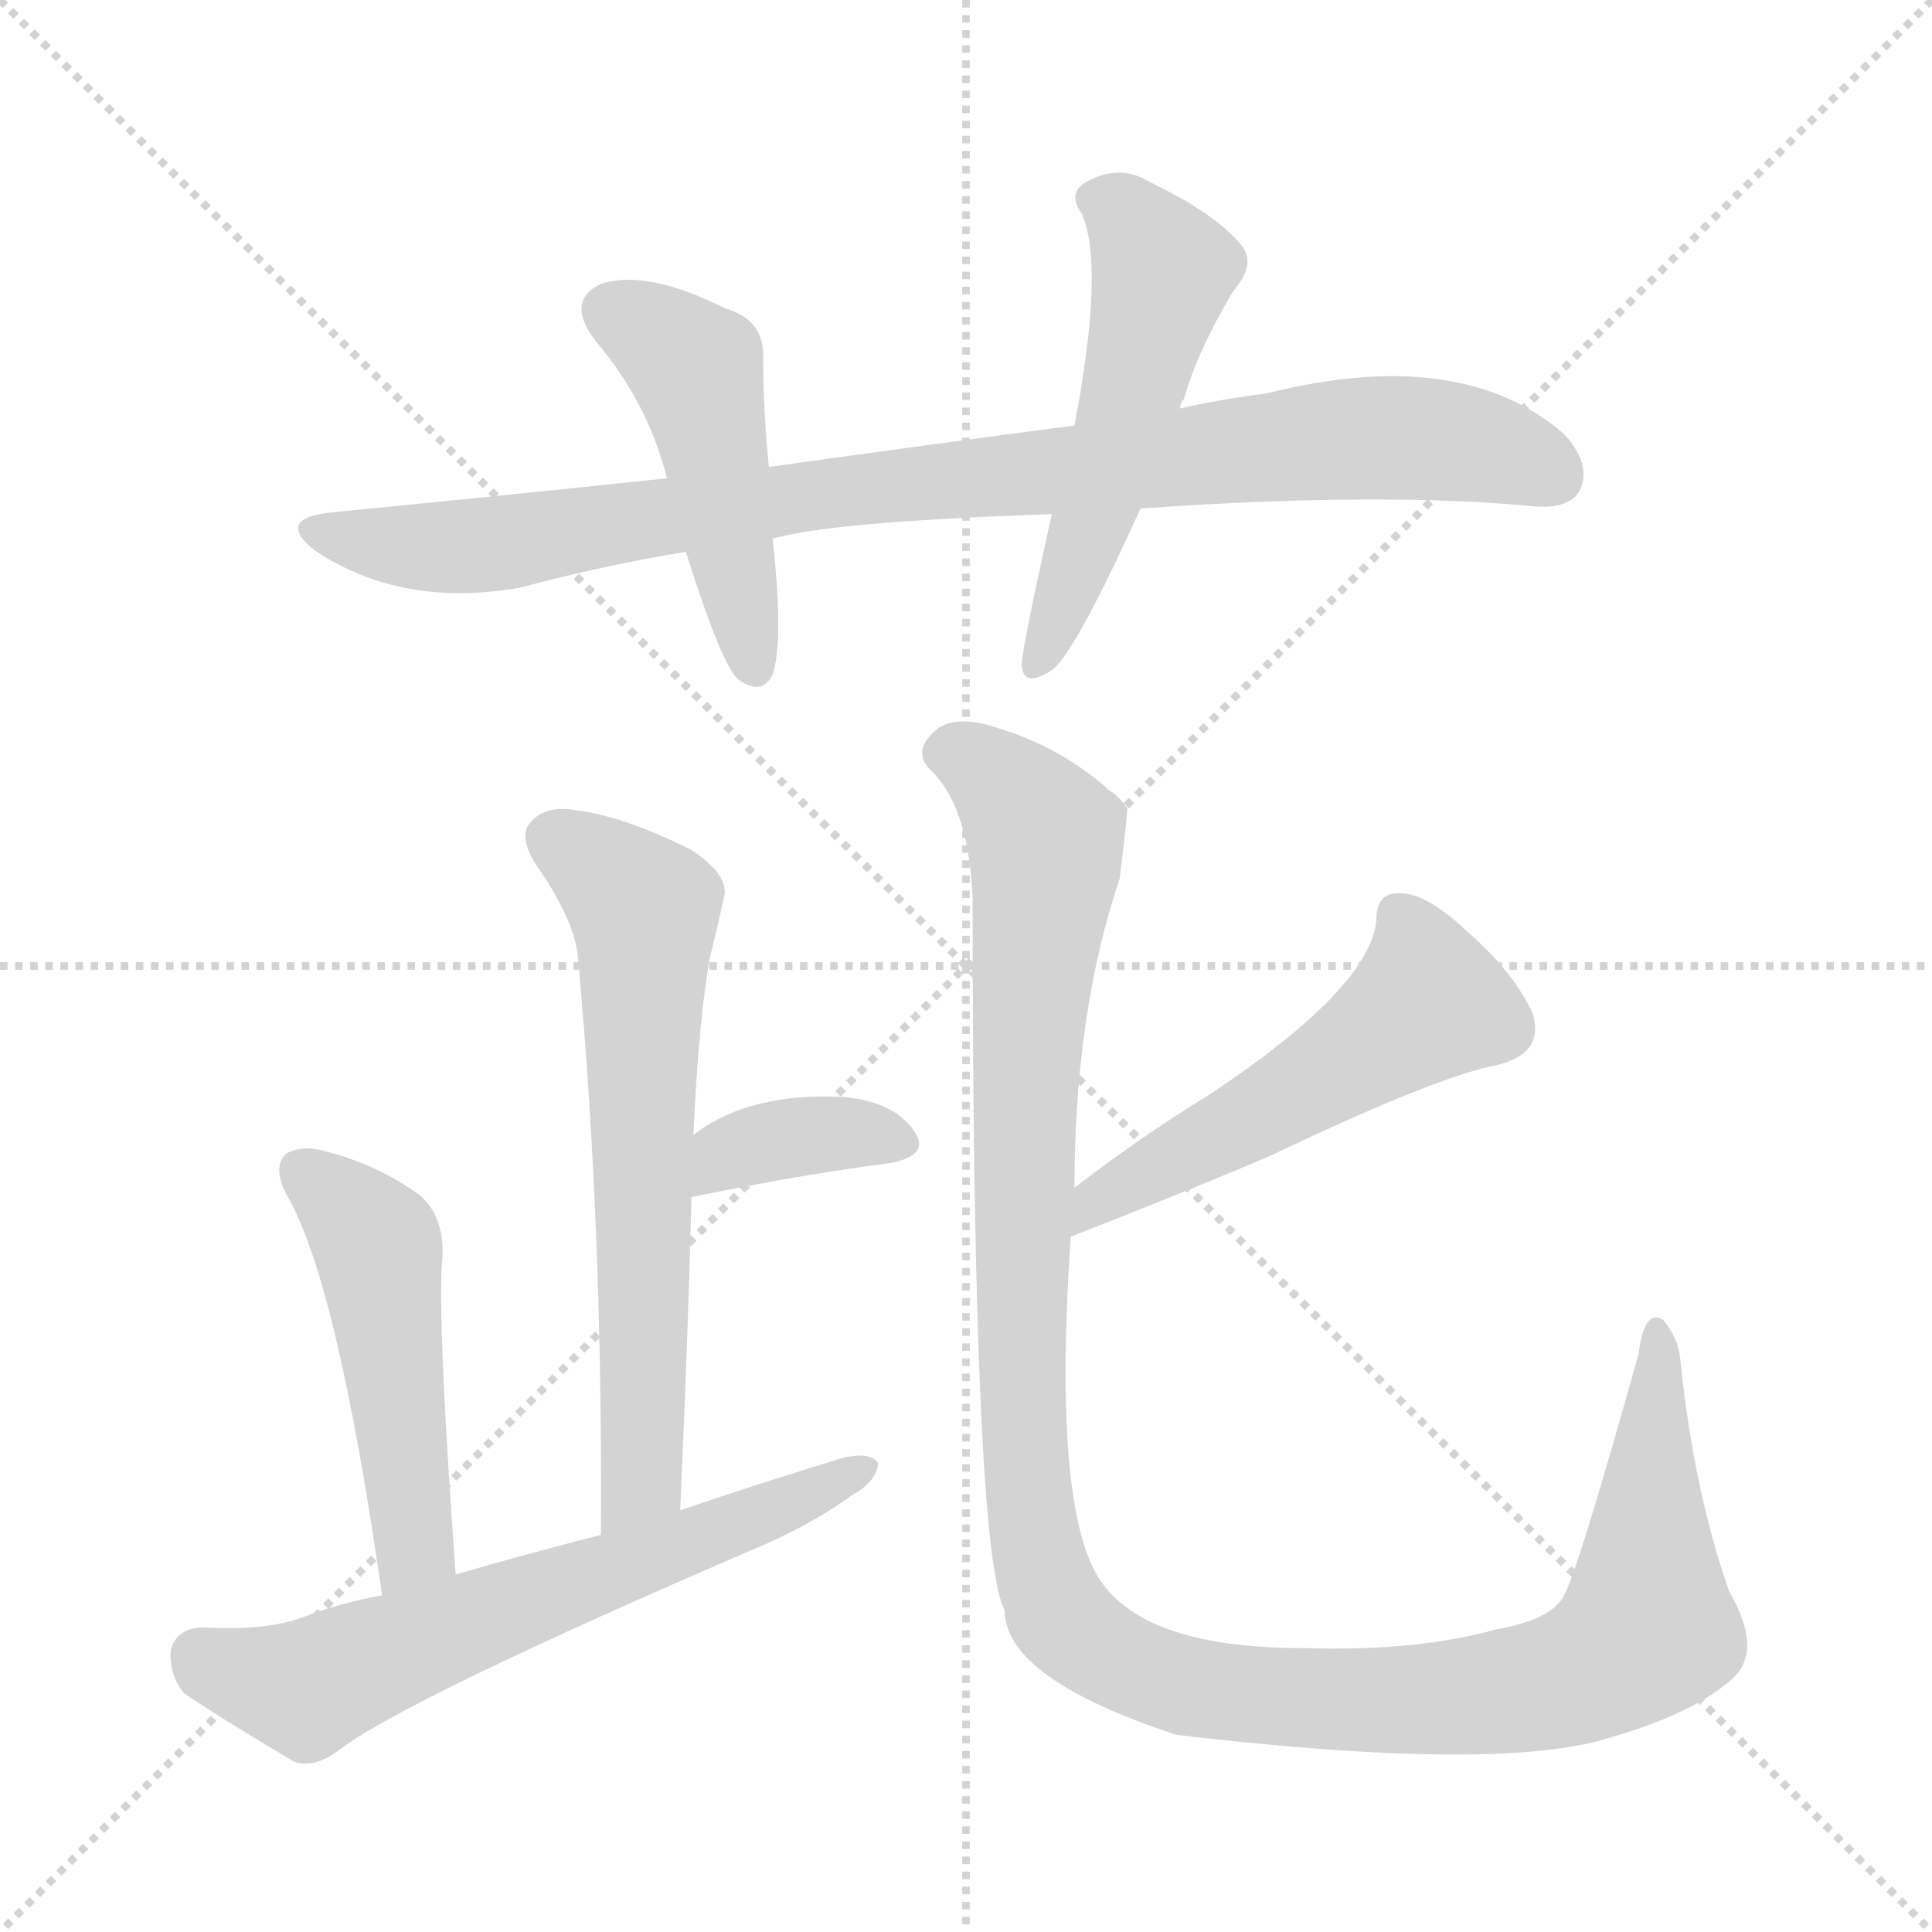 <svg version="1.1" viewBox="0 0 1024 1024" xmlns="http://www.w3.org/2000/svg">
  <g stroke="lightgray" stroke-dasharray="1,1" stroke-width="1" transform="scale(4, 4)">
    <line x1="0" y1="0" x2="256" y2="256"></line>
    <line x1="256" y1="0" x2="0" y2="256"></line>
    <line x1="128" y1="0" x2="128" y2="256"></line>
    <line x1="0" y1="128" x2="256" y2="128"></line>
  </g>
<g transform="scale(1, -1) translate(0, -900)">
   <style type="text/css">
    @keyframes keyframes0 {
      from {
       stroke: blue;
       stroke-dashoffset: 918;
       stroke-width: 128;
       }
       75% {
       animation-timing-function: step-end;
       stroke: blue;
       stroke-dashoffset: 0;
       stroke-width: 128;
       }
       to {
       stroke: black;
       stroke-width: 1024;
       }
       }
       #make-me-a-hanzi-animation-0 {
         animation: keyframes0 0.997s both;
         animation-delay: 0s;
         animation-timing-function: linear;
       }
    @keyframes keyframes1 {
      from {
       stroke: blue;
       stroke-dashoffset: 470;
       stroke-width: 128;
       }
       60% {
       animation-timing-function: step-end;
       stroke: blue;
       stroke-dashoffset: 0;
       stroke-width: 128;
       }
       to {
       stroke: black;
       stroke-width: 1024;
       }
       }
       #make-me-a-hanzi-animation-1 {
         animation: keyframes1 0.632s both;
         animation-delay: 0.997s;
         animation-timing-function: linear;
       }
    @keyframes keyframes2 {
      from {
       stroke: blue;
       stroke-dashoffset: 528;
       stroke-width: 128;
       }
       63% {
       animation-timing-function: step-end;
       stroke: blue;
       stroke-dashoffset: 0;
       stroke-width: 128;
       }
       to {
       stroke: black;
       stroke-width: 1024;
       }
       }
       #make-me-a-hanzi-animation-2 {
         animation: keyframes2 0.68s both;
         animation-delay: 1.63s;
         animation-timing-function: linear;
       }
    @keyframes keyframes3 {
      from {
       stroke: blue;
       stroke-dashoffset: 644;
       stroke-width: 128;
       }
       68% {
       animation-timing-function: step-end;
       stroke: blue;
       stroke-dashoffset: 0;
       stroke-width: 128;
       }
       to {
       stroke: black;
       stroke-width: 1024;
       }
       }
       #make-me-a-hanzi-animation-3 {
         animation: keyframes3 0.774s both;
         animation-delay: 2.309s;
         animation-timing-function: linear;
       }
    @keyframes keyframes4 {
      from {
       stroke: blue;
       stroke-dashoffset: 369;
       stroke-width: 128;
       }
       55% {
       animation-timing-function: step-end;
       stroke: blue;
       stroke-dashoffset: 0;
       stroke-width: 128;
       }
       to {
       stroke: black;
       stroke-width: 1024;
       }
       }
       #make-me-a-hanzi-animation-4 {
         animation: keyframes4 0.55s both;
         animation-delay: 3.083s;
         animation-timing-function: linear;
       }
    @keyframes keyframes5 {
      from {
       stroke: blue;
       stroke-dashoffset: 493;
       stroke-width: 128;
       }
       62% {
       animation-timing-function: step-end;
       stroke: blue;
       stroke-dashoffset: 0;
       stroke-width: 128;
       }
       to {
       stroke: black;
       stroke-width: 1024;
       }
       }
       #make-me-a-hanzi-animation-5 {
         animation: keyframes5 0.651s both;
         animation-delay: 3.634s;
         animation-timing-function: linear;
       }
    @keyframes keyframes6 {
      from {
       stroke: blue;
       stroke-dashoffset: 633;
       stroke-width: 128;
       }
       67% {
       animation-timing-function: step-end;
       stroke: blue;
       stroke-dashoffset: 0;
       stroke-width: 128;
       }
       to {
       stroke: black;
       stroke-width: 1024;
       }
       }
       #make-me-a-hanzi-animation-6 {
         animation: keyframes6 0.765s both;
         animation-delay: 4.285s;
         animation-timing-function: linear;
       }
    @keyframes keyframes7 {
      from {
       stroke: blue;
       stroke-dashoffset: 525;
       stroke-width: 128;
       }
       63% {
       animation-timing-function: step-end;
       stroke: blue;
       stroke-dashoffset: 0;
       stroke-width: 128;
       }
       to {
       stroke: black;
       stroke-width: 1024;
       }
       }
       #make-me-a-hanzi-animation-7 {
         animation: keyframes7 0.677s both;
         animation-delay: 5.05s;
         animation-timing-function: linear;
       }
    @keyframes keyframes8 {
      from {
       stroke: blue;
       stroke-dashoffset: 1229;
       stroke-width: 128;
       }
       80% {
       animation-timing-function: step-end;
       stroke: blue;
       stroke-dashoffset: 0;
       stroke-width: 128;
       }
       to {
       stroke: black;
       stroke-width: 1024;
       }
       }
       #make-me-a-hanzi-animation-8 {
         animation: keyframes8 1.25s both;
         animation-delay: 5.727s;
         animation-timing-function: linear;
       }
</style>
<path d="M 604.5 630.5 Q 733.5 639.5 814.5 631.5 Q 832.5 630.5 837.5 640.5 Q 843.5 653.5 829.5 669.5 Q 774.5 717.5 671.5 691.5 Q 647.5 688.5 625.5 683.5 L 569.5 674.5 Q 493.5 664.5 407.5 652.5 L 353.5 646.5 Q 268.5 637.5 176.5 628.5 Q 145.5 625.5 166.5 608.5 Q 212.5 577.5 275.5 588.5 Q 320.5 600.5 363.5 607.5 L 409.5 614.5 Q 440.5 623.5 557.5 627.5 L 604.5 630.5 Z" fill="lightgray"></path> 
<path d="M 407.5 652.5 Q 404.5 683.5 404.5 709.5 Q 405.5 730.5 384.5 736.5 Q 342.5 757.5 318.5 749.5 Q 299.5 740.5 315.5 719.5 Q 343.5 686.5 353.5 646.5 L 363.5 607.5 Q 381.5 550.5 390.5 540.5 Q 403.5 530.5 409.5 542.5 Q 415.5 560.5 409.5 614.5 L 407.5 652.5 Z" fill="lightgray"></path> 
<path d="M 625.5 683.5 Q 625.5 686.5 627.5 688.5 Q 634.5 713.5 653.5 745.5 Q 666.5 760.5 657.5 770.5 Q 644.5 786.5 609.5 803.5 Q 593.5 813.5 575.5 803.5 Q 565.5 797.5 573.5 786.5 Q 585.5 758.5 569.5 674.5 L 557.5 627.5 Q 541.5 555.5 541.5 547.5 Q 542.5 534.5 558.5 545.5 Q 571.5 557.5 604.5 630.5 L 625.5 683.5 Z" fill="lightgray"></path> 
<path d="M 360.5 99.5 Q 364.5 186.5 366.5 265.5 L 367.5 298.5 Q 370.5 362.5 376.5 393.5 Q 380.5 409.5 383.5 423.5 Q 387.5 435.5 366.5 449.5 Q 330.5 467.5 305.5 470.5 Q 289.5 473.5 281.5 464.5 Q 274.5 457.5 283.5 442.5 Q 305.5 411.5 306.5 390.5 Q 319.5 249.5 318.5 86.5 C 318.5 56.5 359.5 69.5 360.5 99.5 Z" fill="lightgray"></path> 
<path d="M 366.5 265.5 Q 424.5 277.5 471.5 283.5 Q 493.5 287.5 484.5 300.5 Q 474.5 315.5 448.5 318.5 Q 397.5 321.5 367.5 298.5 C 343.5 280.5 337.5 259.5 366.5 265.5 Z" fill="lightgray"></path> 
<path d="M 241.5 65.5 Q 231.5 204.5 234.5 233.5 Q 235.5 255.5 222.5 266.5 Q 200.5 282.5 173.5 289.5 Q 160.5 293.5 151.5 288.5 Q 144.5 281.5 151.5 267.5 Q 178.5 222.5 202.5 54.5 C 206.5 24.5 243.5 35.5 241.5 65.5 Z" fill="lightgray"></path> 
<path d="M 202.5 54.5 Q 180.5 50.5 159.5 42.5 Q 140.5 35.5 106.5 37.5 Q 93.5 36.5 90.5 25.5 Q 89.5 12.5 97.5 2.5 Q 121.5 -13.5 155.5 -33.5 Q 165.5 -37.5 178.5 -28.5 Q 212.5 -1.5 405.5 81.5 Q 432.5 93.5 451.5 107.5 Q 464.5 114.5 465.5 124.5 Q 461.5 130.5 447.5 127.5 Q 404.5 114.5 360.5 99.5 L 318.5 86.5 Q 279.5 76.5 241.5 65.5 L 202.5 54.5 Z" fill="lightgray"></path> 
<path d="M 567.5 244.5 Q 631.5 269.5 673.5 287.5 Q 761.5 329.5 793.5 335.5 Q 818.5 341.5 812.5 362.5 Q 802.5 384.5 778.5 405.5 Q 756.5 426.5 742.5 426.5 Q 729.5 427.5 729.5 412.5 Q 726.5 376.5 640.5 319.5 Q 604.5 297.5 569.5 270.5 C 545.5 252.5 539.5 233.5 567.5 244.5 Z" fill="lightgray"></path> 
<path d="M 569.5 270.5 Q 569.5 363.5 593.5 434.5 Q 597.5 467.5 597.5 471.5 Q 593.5 477.5 587.5 481.5 Q 559.5 506.5 520.5 516.5 Q 501.5 520.5 493.5 510.5 Q 484.5 501.5 492.5 492.5 Q 513.5 473.5 515.5 423.5 Q 515.5 78.5 532.5 46.5 Q 532.5 10.5 623.5 -19.5 Q 776.5 -37.5 839.5 -24.5 Q 845.5 -23.5 851.5 -21.5 Q 897.5 -8.5 918.5 10.5 Q 934.5 25.5 916.5 56.5 Q 897.5 110.5 890.5 180.5 Q 889.5 190.5 881.5 200.5 Q 871.5 206.5 868.5 182.5 Q 835.5 64.5 828.5 53.5 Q 821.5 41.5 793.5 36.5 Q 750.5 24.5 690.5 26.5 Q 609.5 26.5 584.5 60.5 Q 557.5 96.5 567.5 244.5 L 569.5 270.5 Z" fill="lightgray"></path> 
      <clipPath id="make-me-a-hanzi-clip-0">
      <path d="M 604.5 630.5 Q 733.5 639.5 814.5 631.5 Q 832.5 630.5 837.5 640.5 Q 843.5 653.5 829.5 669.5 Q 774.5 717.5 671.5 691.5 Q 647.5 688.5 625.5 683.5 L 569.5 674.5 Q 493.5 664.5 407.5 652.5 L 353.5 646.5 Q 268.5 637.5 176.5 628.5 Q 145.5 625.5 166.5 608.5 Q 212.5 577.5 275.5 588.5 Q 320.5 600.5 363.5 607.5 L 409.5 614.5 Q 440.5 623.5 557.5 627.5 L 604.5 630.5 Z" fill="lightgray"></path>
      </clipPath>
      <path clip-path="url(#make-me-a-hanzi-clip-0)" d="M 169.5 619.5 L 207.5 610.5 L 261.5 611.5 L 448.5 640.5 L 722.5 668.5 L 772.5 665.5 L 823.5 648.5 " fill="none" id="make-me-a-hanzi-animation-0" stroke-dasharray="790 1580" stroke-linecap="round"></path>

      <clipPath id="make-me-a-hanzi-clip-1">
      <path d="M 407.5 652.5 Q 404.5 683.5 404.5 709.5 Q 405.5 730.5 384.5 736.5 Q 342.5 757.5 318.5 749.5 Q 299.5 740.5 315.5 719.5 Q 343.5 686.5 353.5 646.5 L 363.5 607.5 Q 381.5 550.5 390.5 540.5 Q 403.5 530.5 409.5 542.5 Q 415.5 560.5 409.5 614.5 L 407.5 652.5 Z" fill="lightgray"></path>
      </clipPath>
      <path clip-path="url(#make-me-a-hanzi-clip-1)" d="M 324.5 733.5 L 369.5 702.5 L 399.5 546.5 " fill="none" id="make-me-a-hanzi-animation-1" stroke-dasharray="342 684" stroke-linecap="round"></path>

      <clipPath id="make-me-a-hanzi-clip-2">
      <path d="M 625.5 683.5 Q 625.5 686.5 627.5 688.5 Q 634.5 713.5 653.5 745.5 Q 666.5 760.5 657.5 770.5 Q 644.5 786.5 609.5 803.5 Q 593.5 813.5 575.5 803.5 Q 565.5 797.5 573.5 786.5 Q 585.5 758.5 569.5 674.5 L 557.5 627.5 Q 541.5 555.5 541.5 547.5 Q 542.5 534.5 558.5 545.5 Q 571.5 557.5 604.5 630.5 L 625.5 683.5 Z" fill="lightgray"></path>
      </clipPath>
      <path clip-path="url(#make-me-a-hanzi-clip-2)" d="M 580.5 794.5 L 596.5 786.5 L 616.5 755.5 L 586.5 645.5 L 550.5 548.5 " fill="none" id="make-me-a-hanzi-animation-2" stroke-dasharray="400 800" stroke-linecap="round"></path>

      <clipPath id="make-me-a-hanzi-clip-3">
      <path d="M 360.5 99.5 Q 364.5 186.5 366.5 265.5 L 367.5 298.5 Q 370.5 362.5 376.5 393.5 Q 380.5 409.5 383.5 423.5 Q 387.5 435.5 366.5 449.5 Q 330.5 467.5 305.5 470.5 Q 289.5 473.5 281.5 464.5 Q 274.5 457.5 283.5 442.5 Q 305.5 411.5 306.5 390.5 Q 319.5 249.5 318.5 86.5 C 318.5 56.5 359.5 69.5 360.5 99.5 Z" fill="lightgray"></path>
      </clipPath>
      <path clip-path="url(#make-me-a-hanzi-clip-3)" d="M 293.5 455.5 L 332.5 427.5 L 342.5 410.5 L 340.5 123.5 L 323.5 94.5 " fill="none" id="make-me-a-hanzi-animation-3" stroke-dasharray="516 1032" stroke-linecap="round"></path>

      <clipPath id="make-me-a-hanzi-clip-4">
      <path d="M 366.5 265.5 Q 424.5 277.5 471.5 283.5 Q 493.5 287.5 484.5 300.5 Q 474.5 315.5 448.5 318.5 Q 397.5 321.5 367.5 298.5 C 343.5 280.5 337.5 259.5 366.5 265.5 Z" fill="lightgray"></path>
      </clipPath>
      <path clip-path="url(#make-me-a-hanzi-clip-4)" d="M 373.5 270.5 L 386.5 287.5 L 413.5 296.5 L 452.5 299.5 L 475.5 293.5 " fill="none" id="make-me-a-hanzi-animation-4" stroke-dasharray="241 482" stroke-linecap="round"></path>

      <clipPath id="make-me-a-hanzi-clip-5">
      <path d="M 241.5 65.5 Q 231.5 204.5 234.5 233.5 Q 235.5 255.5 222.5 266.5 Q 200.5 282.5 173.5 289.5 Q 160.5 293.5 151.5 288.5 Q 144.5 281.5 151.5 267.5 Q 178.5 222.5 202.5 54.5 C 206.5 24.5 243.5 35.5 241.5 65.5 Z" fill="lightgray"></path>
      </clipPath>
      <path clip-path="url(#make-me-a-hanzi-clip-5)" d="M 159.5 280.5 L 200.5 238.5 L 220.5 81.5 L 206.5 66.5 " fill="none" id="make-me-a-hanzi-animation-5" stroke-dasharray="365 730" stroke-linecap="round"></path>

      <clipPath id="make-me-a-hanzi-clip-6">
      <path d="M 202.5 54.5 Q 180.5 50.5 159.5 42.5 Q 140.5 35.5 106.5 37.5 Q 93.5 36.5 90.5 25.5 Q 89.5 12.5 97.5 2.5 Q 121.5 -13.5 155.5 -33.5 Q 165.5 -37.5 178.5 -28.5 Q 212.5 -1.5 405.5 81.5 Q 432.5 93.5 451.5 107.5 Q 464.5 114.5 465.5 124.5 Q 461.5 130.5 447.5 127.5 Q 404.5 114.5 360.5 99.5 L 318.5 86.5 Q 279.5 76.5 241.5 65.5 L 202.5 54.5 Z" fill="lightgray"></path>
      </clipPath>
      <path clip-path="url(#make-me-a-hanzi-clip-6)" d="M 106.5 21.5 L 162.5 5.5 L 459.5 121.5 " fill="none" id="make-me-a-hanzi-animation-6" stroke-dasharray="505 1010" stroke-linecap="round"></path>

      <clipPath id="make-me-a-hanzi-clip-7">
      <path d="M 567.5 244.5 Q 631.5 269.5 673.5 287.5 Q 761.5 329.5 793.5 335.5 Q 818.5 341.5 812.5 362.5 Q 802.5 384.5 778.5 405.5 Q 756.5 426.5 742.5 426.5 Q 729.5 427.5 729.5 412.5 Q 726.5 376.5 640.5 319.5 Q 604.5 297.5 569.5 270.5 C 545.5 252.5 539.5 233.5 567.5 244.5 Z" fill="lightgray"></path>
      </clipPath>
      <path clip-path="url(#make-me-a-hanzi-clip-7)" d="M 740.5 415.5 L 756.5 368.5 L 690.5 322.5 L 580.5 263.5 L 574.5 250.5 " fill="none" id="make-me-a-hanzi-animation-7" stroke-dasharray="397 794" stroke-linecap="round"></path>

      <clipPath id="make-me-a-hanzi-clip-8">
      <path d="M 569.5 270.5 Q 569.5 363.5 593.5 434.5 Q 597.5 467.5 597.5 471.5 Q 593.5 477.5 587.5 481.5 Q 559.5 506.5 520.5 516.5 Q 501.5 520.5 493.5 510.5 Q 484.5 501.5 492.5 492.5 Q 513.5 473.5 515.5 423.5 Q 515.5 78.5 532.5 46.5 Q 532.5 10.5 623.5 -19.5 Q 776.5 -37.5 839.5 -24.5 Q 845.5 -23.5 851.5 -21.5 Q 897.5 -8.5 918.5 10.5 Q 934.5 25.5 916.5 56.5 Q 897.5 110.5 890.5 180.5 Q 889.5 190.5 881.5 200.5 Q 871.5 206.5 868.5 182.5 Q 835.5 64.5 828.5 53.5 Q 821.5 41.5 793.5 36.5 Q 750.5 24.5 690.5 26.5 Q 609.5 26.5 584.5 60.5 Q 557.5 96.5 567.5 244.5 L 569.5 270.5 Z" fill="lightgray"></path>
      </clipPath>
      <path clip-path="url(#make-me-a-hanzi-clip-8)" d="M 500.5 501.5 L 521.5 493.5 L 553.5 455.5 L 541.5 305.5 L 542.5 135.5 L 552.5 67.5 L 562.5 42.5 L 575.5 30.5 L 621.5 7.5 L 698.5 -0.5 L 788.5 1.5 L 848.5 17.5 L 873.5 36.5 L 878.5 191.5 " fill="none" id="make-me-a-hanzi-animation-8" stroke-dasharray="1101 2202" stroke-linecap="round"></path>

</g>
</svg>
